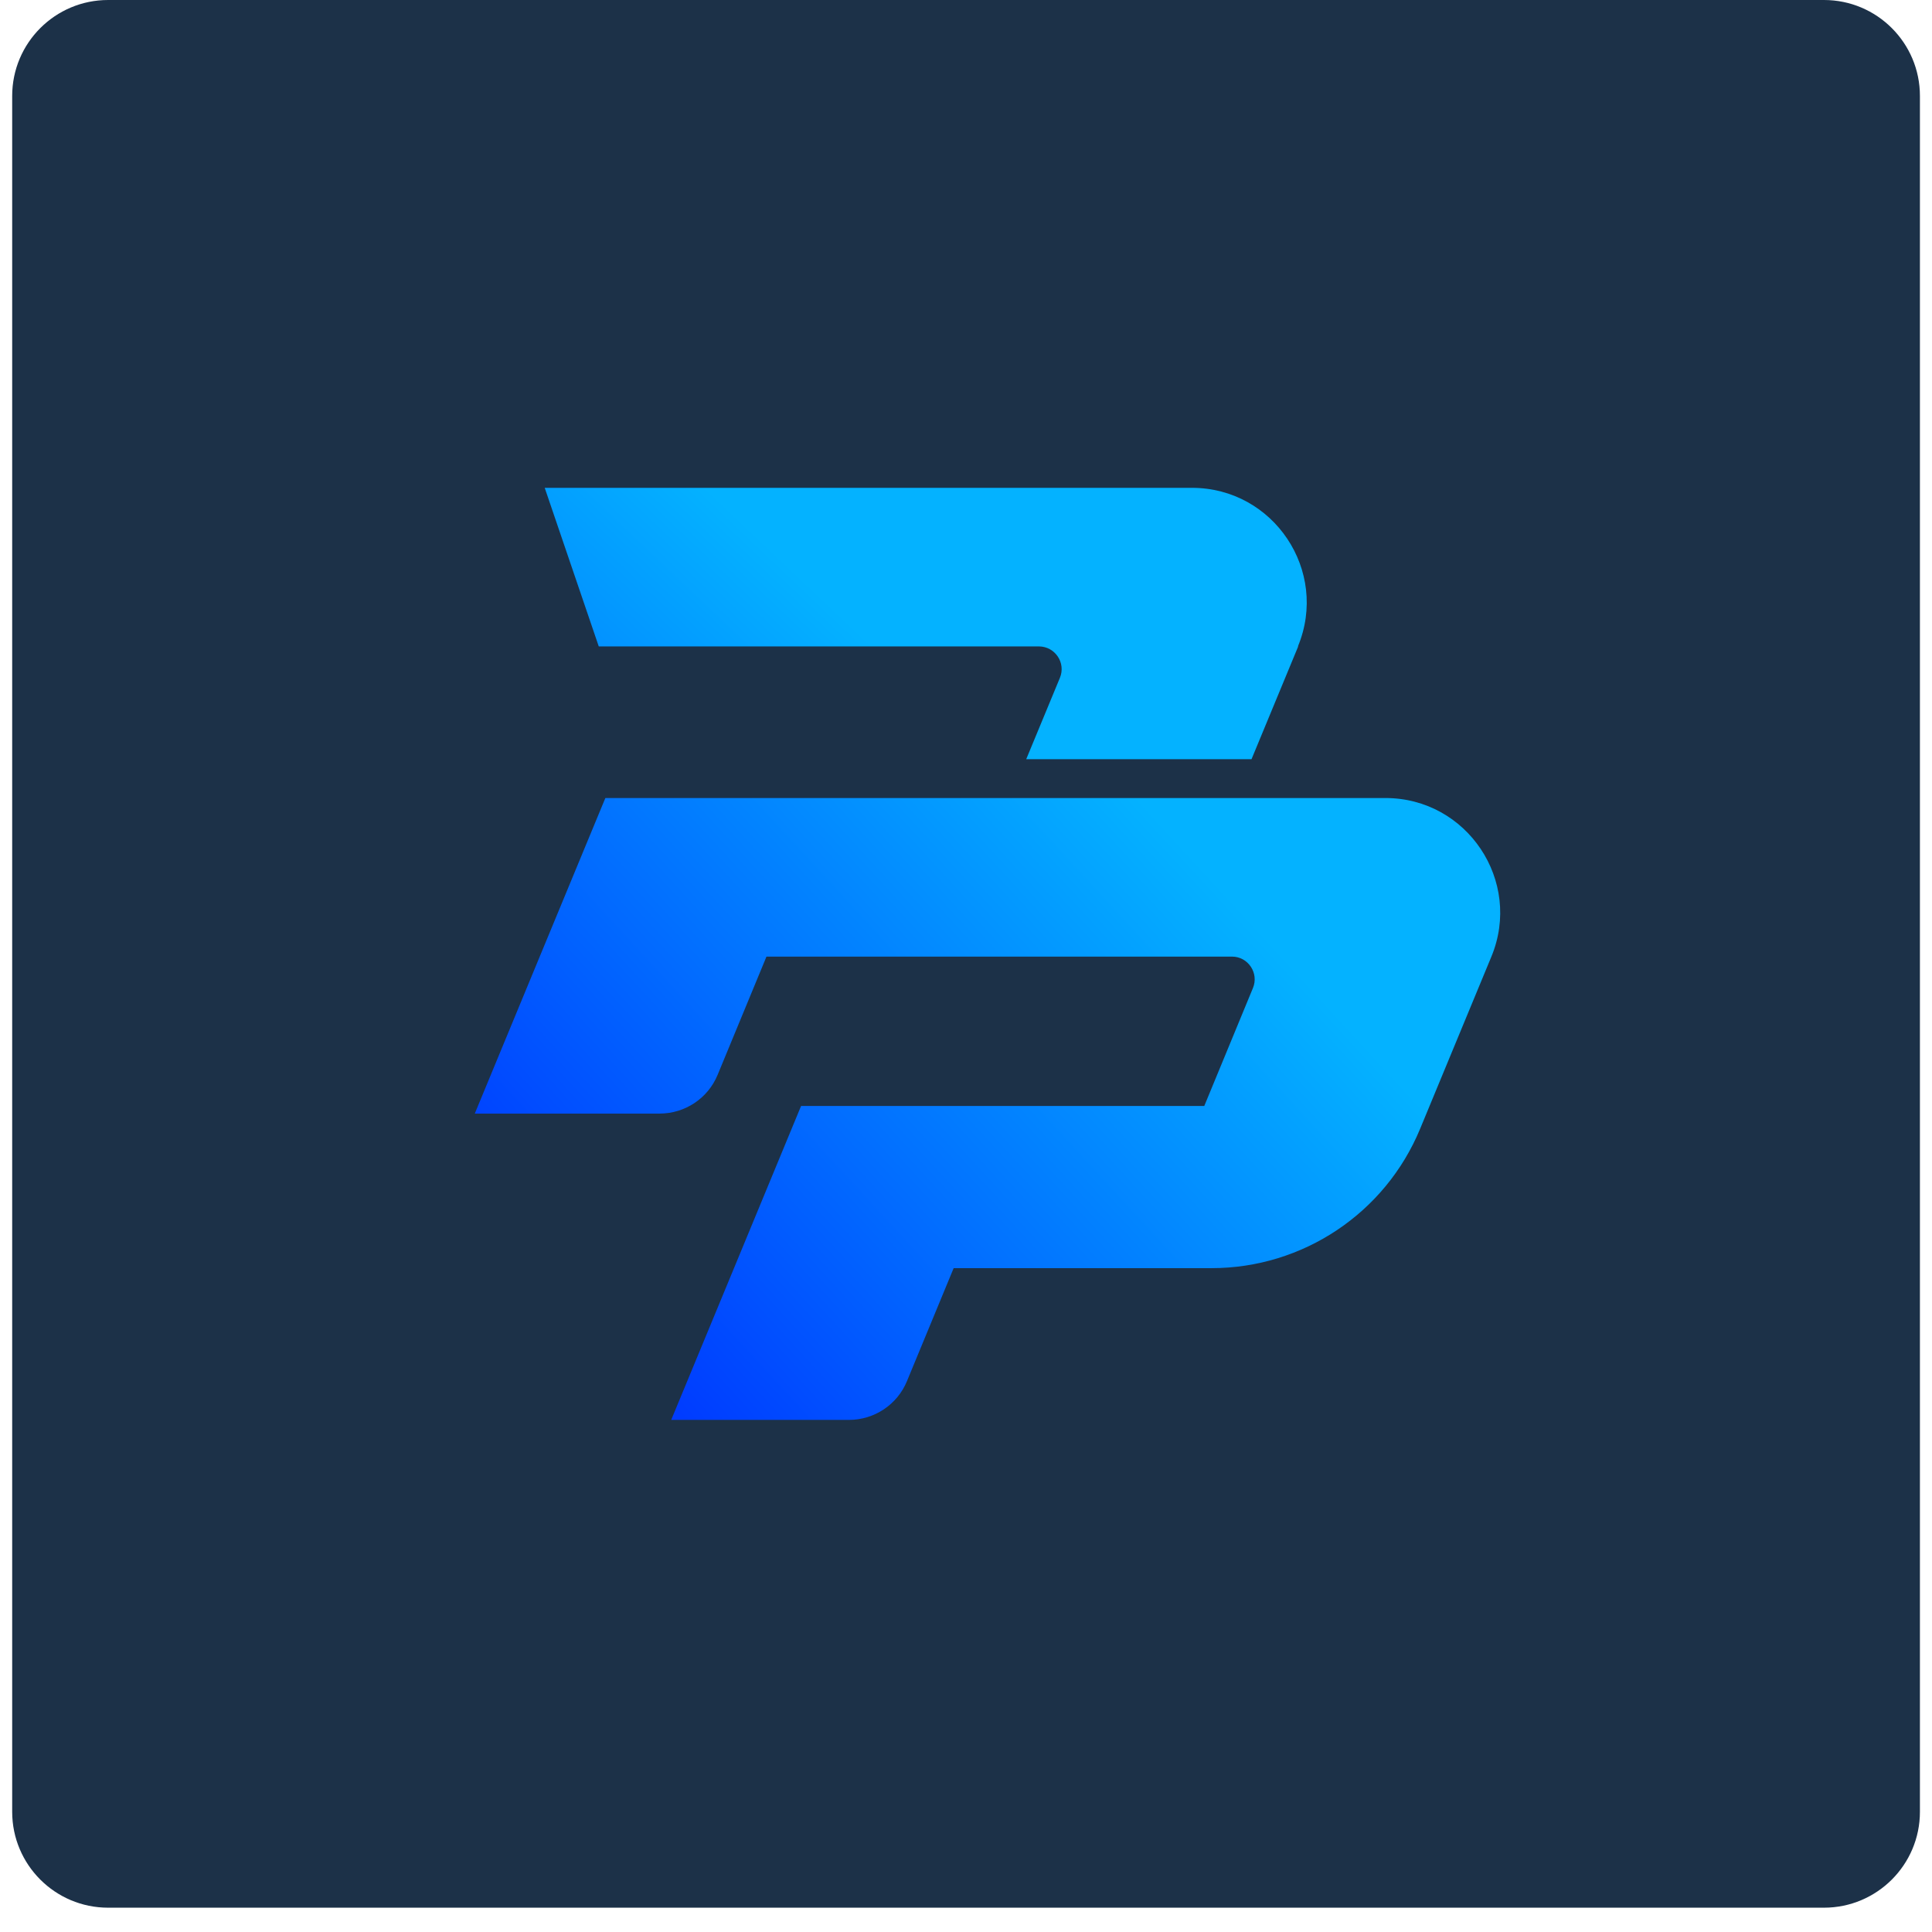 <svg width="36" height="36" viewBox="0 0 36 36" fill="none" xmlns="http://www.w3.org/2000/svg">
<path d="M33.987 0H2.015C1.028 0 0.227 0.8 0.227 1.788V33.76C0.227 34.747 1.028 35.547 2.015 35.547H33.987C34.974 35.547 35.775 34.747 35.775 33.76V1.788C35.775 0.8 34.974 0 33.987 0Z" fill="#1C3148"/>
<path d="M25.815 14.87C27.337 14.87 28.372 16.418 27.79 17.825L26.462 21.033C25.812 22.605 24.277 23.63 22.577 23.63H17.77L16.9 25.735C16.72 26.173 16.292 26.458 15.817 26.458H12.507L13.677 23.63L14.927 20.608H22.44L23.347 18.41C23.462 18.133 23.257 17.825 22.957 17.825H14.282L13.372 20.028C13.192 20.465 12.765 20.75 12.29 20.75H8.847L10.057 17.825L11.28 14.87H25.812H25.815Z" fill="url(#paint0_linear_1455_729)"/>
<path d="M24.19 12.045L23.32 14.147H19.122L19.75 12.63C19.865 12.352 19.66 12.045 19.357 12.045H11.157L10.15 9.09H22.21C23.732 9.09 24.767 10.637 24.185 12.045H24.19Z" fill="url(#paint1_linear_1455_729)"/>
<defs>
<linearGradient id="paint0_linear_1455_729" x1="11.452" y1="25.043" x2="21.815" y2="15.513" gradientUnits="userSpaceOnUse">
<stop stop-color="#003CFF"/>
<stop offset="1" stop-color="#04B2FF"/>
</linearGradient>
<linearGradient id="paint1_linear_1455_729" x1="7.372" y1="21.505" x2="16.32" y2="12.06" gradientUnits="userSpaceOnUse">
<stop stop-color="#003CFF"/>
<stop offset="1" stop-color="#04B2FF"/>
</linearGradient>
</defs>
</svg>

